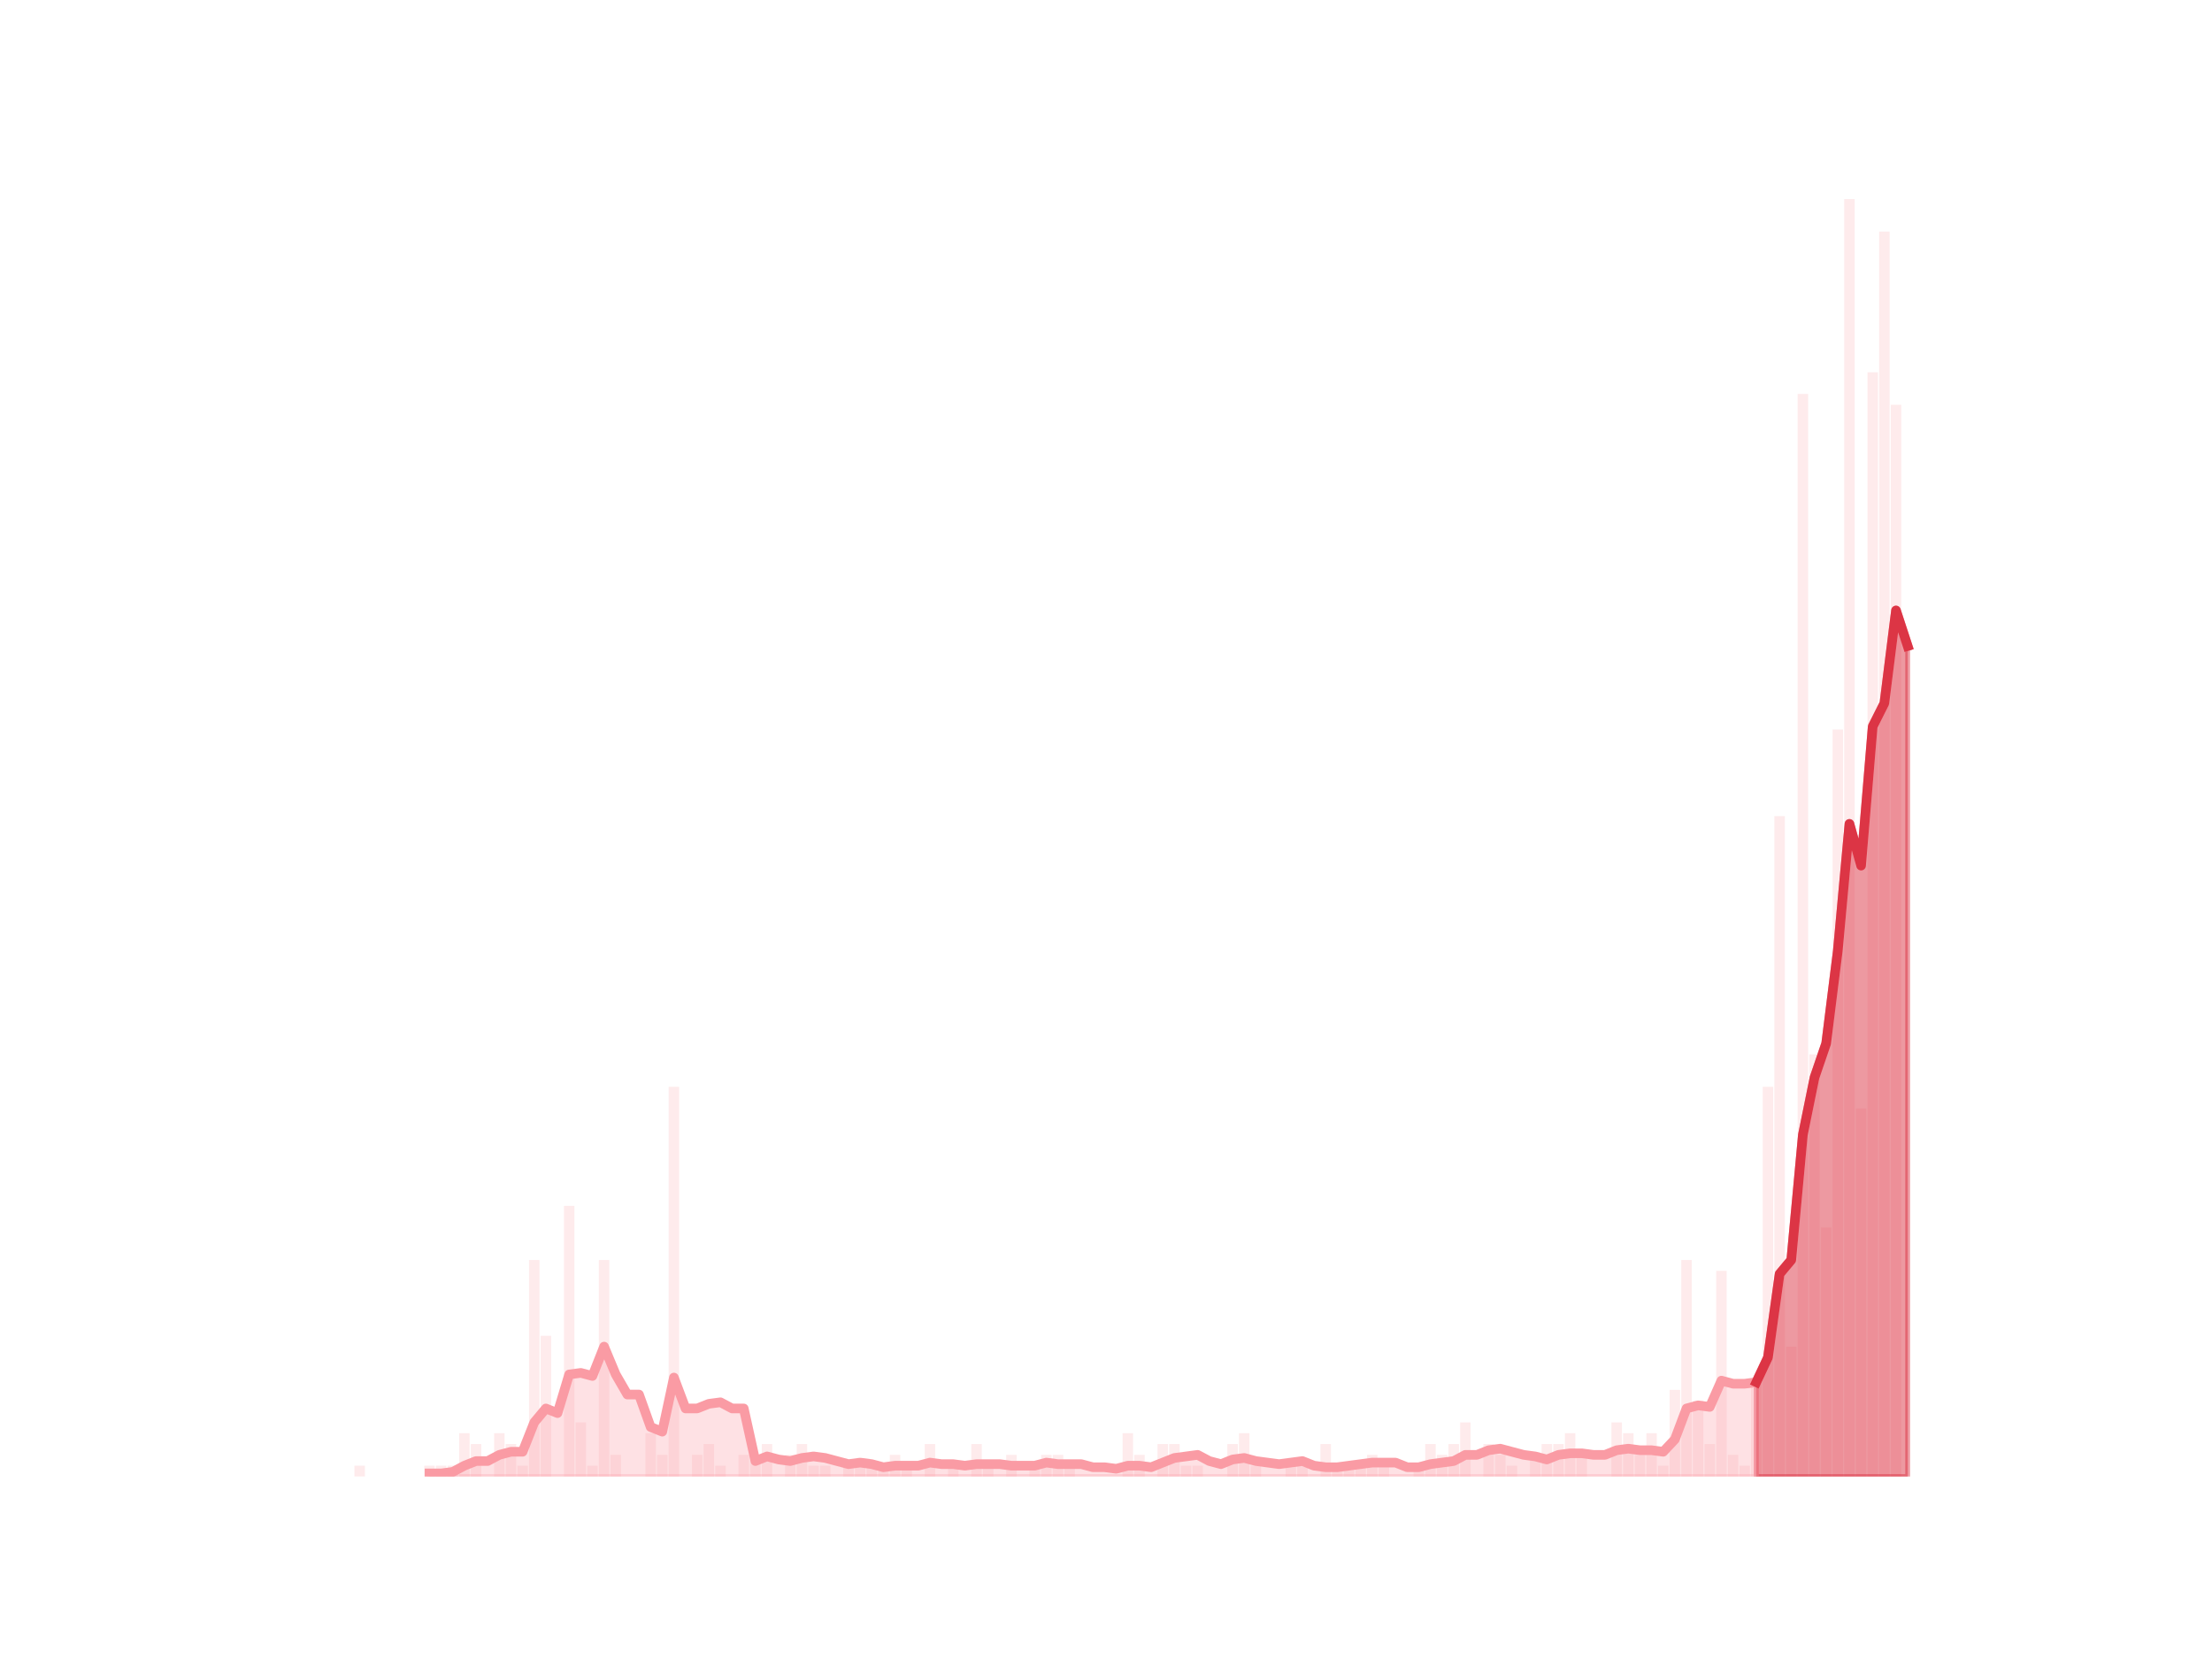 <?xml version="1.0" encoding="utf-8" standalone="no"?>
<!DOCTYPE svg PUBLIC "-//W3C//DTD SVG 1.1//EN"
  "http://www.w3.org/Graphics/SVG/1.1/DTD/svg11.dtd">
<!-- Created with matplotlib (https://matplotlib.org/) -->
<svg height="345.6pt" version="1.1" viewBox="0 0 460.8 345.6" width="460.8pt" xmlns="http://www.w3.org/2000/svg" xmlns:xlink="http://www.w3.org/1999/xlink">
 <defs>
  <style type="text/css">
*{stroke-linecap:butt;stroke-linejoin:round;}
  </style>
 </defs>
 <g id="figure_1">
  <g id="patch_1">
   <path d="M 0 345.6 
L 460.8 345.6 
L 460.8 0 
L 0 0 
z
" style="fill:none;"/>
  </g>
  <g id="axes_1">
   <g id="patch_2">
    <path clip-path="url(#pb25e27c5ba)" d="M 73.833 307.584 
L 76.015 307.584 
L 76.015 305.329 
L 73.833 305.329 
z
" style="fill:#fa9ba4;opacity:0.2;"/>
   </g>
   <g id="patch_3">
    <path clip-path="url(#pb25e27c5ba)" d="M 76.257 307.584 
L 78.439 307.584 
L 78.439 307.584 
L 76.257 307.584 
z
" style="fill:#fa9ba4;opacity:0.2;"/>
   </g>
   <g id="patch_4">
    <path clip-path="url(#pb25e27c5ba)" d="M 78.682 307.584 
L 80.864 307.584 
L 80.864 307.584 
L 78.682 307.584 
z
" style="fill:#fa9ba4;opacity:0.2;"/>
   </g>
   <g id="patch_5">
    <path clip-path="url(#pb25e27c5ba)" d="M 81.107 307.584 
L 83.289 307.584 
L 83.289 307.584 
L 81.107 307.584 
z
" style="fill:#fa9ba4;opacity:0.2;"/>
   </g>
   <g id="patch_6">
    <path clip-path="url(#pb25e27c5ba)" d="M 83.531 307.584 
L 85.713 307.584 
L 85.713 307.584 
L 83.531 307.584 
z
" style="fill:#fa9ba4;opacity:0.2;"/>
   </g>
   <g id="patch_7">
    <path clip-path="url(#pb25e27c5ba)" d="M 85.956 307.584 
L 88.138 307.584 
L 88.138 307.584 
L 85.956 307.584 
z
" style="fill:#fa9ba4;opacity:0.2;"/>
   </g>
   <g id="patch_8">
    <path clip-path="url(#pb25e27c5ba)" d="M 88.38 307.584 
L 90.562 307.584 
L 90.562 305.329 
L 88.38 305.329 
z
" style="fill:#fa9ba4;opacity:0.2;"/>
   </g>
   <g id="patch_9">
    <path clip-path="url(#pb25e27c5ba)" d="M 90.805 307.584 
L 92.987 307.584 
L 92.987 305.329 
L 90.805 305.329 
z
" style="fill:#fa9ba4;opacity:0.2;"/>
   </g>
   <g id="patch_10">
    <path clip-path="url(#pb25e27c5ba)" d="M 93.23 307.584 
L 95.412 307.584 
L 95.412 305.329 
L 93.23 305.329 
z
" style="fill:#fa9ba4;opacity:0.2;"/>
   </g>
   <g id="patch_11">
    <path clip-path="url(#pb25e27c5ba)" d="M 95.654 307.584 
L 97.836 307.584 
L 97.836 298.563 
L 95.654 298.563 
z
" style="fill:#fa9ba4;opacity:0.2;"/>
   </g>
   <g id="patch_12">
    <path clip-path="url(#pb25e27c5ba)" d="M 98.079 307.584 
L 100.261 307.584 
L 100.261 300.818 
L 98.079 300.818 
z
" style="fill:#fa9ba4;opacity:0.2;"/>
   </g>
   <g id="patch_13">
    <path clip-path="url(#pb25e27c5ba)" d="M 100.503 307.584 
L 102.686 307.584 
L 102.686 307.584 
L 100.503 307.584 
z
" style="fill:#fa9ba4;opacity:0.2;"/>
   </g>
   <g id="patch_14">
    <path clip-path="url(#pb25e27c5ba)" d="M 102.928 307.584 
L 105.11 307.584 
L 105.11 298.563 
L 102.928 298.563 
z
" style="fill:#fa9ba4;opacity:0.2;"/>
   </g>
   <g id="patch_15">
    <path clip-path="url(#pb25e27c5ba)" d="M 105.353 307.584 
L 107.535 307.584 
L 107.535 300.818 
L 105.353 300.818 
z
" style="fill:#fa9ba4;opacity:0.2;"/>
   </g>
   <g id="patch_16">
    <path clip-path="url(#pb25e27c5ba)" d="M 107.777 307.584 
L 109.959 307.584 
L 109.959 305.329 
L 107.777 305.329 
z
" style="fill:#fa9ba4;opacity:0.2;"/>
   </g>
   <g id="patch_17">
    <path clip-path="url(#pb25e27c5ba)" d="M 110.202 307.584 
L 112.384 307.584 
L 112.384 262.48 
L 110.202 262.48 
z
" style="fill:#fa9ba4;opacity:0.2;"/>
   </g>
   <g id="patch_18">
    <path clip-path="url(#pb25e27c5ba)" d="M 112.626 307.584 
L 114.809 307.584 
L 114.809 278.267 
L 112.626 278.267 
z
" style="fill:#fa9ba4;opacity:0.2;"/>
   </g>
   <g id="patch_19">
    <path clip-path="url(#pb25e27c5ba)" d="M 115.051 307.584 
L 117.233 307.584 
L 117.233 307.584 
L 115.051 307.584 
z
" style="fill:#fa9ba4;opacity:0.2;"/>
   </g>
   <g id="patch_20">
    <path clip-path="url(#pb25e27c5ba)" d="M 117.476 307.584 
L 119.658 307.584 
L 119.658 251.204 
L 117.476 251.204 
z
" style="fill:#fa9ba4;opacity:0.2;"/>
   </g>
   <g id="patch_21">
    <path clip-path="url(#pb25e27c5ba)" d="M 119.9 307.584 
L 122.082 307.584 
L 122.082 296.308 
L 119.9 296.308 
z
" style="fill:#fa9ba4;opacity:0.2;"/>
   </g>
   <g id="patch_22">
    <path clip-path="url(#pb25e27c5ba)" d="M 122.325 307.584 
L 124.507 307.584 
L 124.507 305.329 
L 122.325 305.329 
z
" style="fill:#fa9ba4;opacity:0.2;"/>
   </g>
   <g id="patch_23">
    <path clip-path="url(#pb25e27c5ba)" d="M 124.749 307.584 
L 126.932 307.584 
L 126.932 262.48 
L 124.749 262.48 
z
" style="fill:#fa9ba4;opacity:0.2;"/>
   </g>
   <g id="patch_24">
    <path clip-path="url(#pb25e27c5ba)" d="M 127.174 307.584 
L 129.356 307.584 
L 129.356 303.074 
L 127.174 303.074 
z
" style="fill:#fa9ba4;opacity:0.2;"/>
   </g>
   <g id="patch_25">
    <path clip-path="url(#pb25e27c5ba)" d="M 129.599 307.584 
L 131.781 307.584 
L 131.781 307.584 
L 129.599 307.584 
z
" style="fill:#fa9ba4;opacity:0.2;"/>
   </g>
   <g id="patch_26">
    <path clip-path="url(#pb25e27c5ba)" d="M 132.023 307.584 
L 134.205 307.584 
L 134.205 307.584 
L 132.023 307.584 
z
" style="fill:#fa9ba4;opacity:0.2;"/>
   </g>
   <g id="patch_27">
    <path clip-path="url(#pb25e27c5ba)" d="M 134.448 307.584 
L 136.63 307.584 
L 136.63 298.563 
L 134.448 298.563 
z
" style="fill:#fa9ba4;opacity:0.2;"/>
   </g>
   <g id="patch_28">
    <path clip-path="url(#pb25e27c5ba)" d="M 136.872 307.584 
L 139.055 307.584 
L 139.055 303.074 
L 136.872 303.074 
z
" style="fill:#fa9ba4;opacity:0.2;"/>
   </g>
   <g id="patch_29">
    <path clip-path="url(#pb25e27c5ba)" d="M 139.297 307.584 
L 141.479 307.584 
L 141.479 226.397 
L 139.297 226.397 
z
" style="fill:#fa9ba4;opacity:0.2;"/>
   </g>
   <g id="patch_30">
    <path clip-path="url(#pb25e27c5ba)" d="M 141.722 307.584 
L 143.904 307.584 
L 143.904 307.584 
L 141.722 307.584 
z
" style="fill:#fa9ba4;opacity:0.2;"/>
   </g>
   <g id="patch_31">
    <path clip-path="url(#pb25e27c5ba)" d="M 144.146 307.584 
L 146.328 307.584 
L 146.328 303.074 
L 144.146 303.074 
z
" style="fill:#fa9ba4;opacity:0.2;"/>
   </g>
   <g id="patch_32">
    <path clip-path="url(#pb25e27c5ba)" d="M 146.571 307.584 
L 148.753 307.584 
L 148.753 300.818 
L 146.571 300.818 
z
" style="fill:#fa9ba4;opacity:0.2;"/>
   </g>
   <g id="patch_33">
    <path clip-path="url(#pb25e27c5ba)" d="M 148.995 307.584 
L 151.178 307.584 
L 151.178 305.329 
L 148.995 305.329 
z
" style="fill:#fa9ba4;opacity:0.2;"/>
   </g>
   <g id="patch_34">
    <path clip-path="url(#pb25e27c5ba)" d="M 151.42 307.584 
L 153.602 307.584 
L 153.602 307.584 
L 151.42 307.584 
z
" style="fill:#fa9ba4;opacity:0.2;"/>
   </g>
   <g id="patch_35">
    <path clip-path="url(#pb25e27c5ba)" d="M 153.845 307.584 
L 156.027 307.584 
L 156.027 303.074 
L 153.845 303.074 
z
" style="fill:#fa9ba4;opacity:0.2;"/>
   </g>
   <g id="patch_36">
    <path clip-path="url(#pb25e27c5ba)" d="M 156.269 307.584 
L 158.451 307.584 
L 158.451 303.074 
L 156.269 303.074 
z
" style="fill:#fa9ba4;opacity:0.2;"/>
   </g>
   <g id="patch_37">
    <path clip-path="url(#pb25e27c5ba)" d="M 158.694 307.584 
L 160.876 307.584 
L 160.876 300.818 
L 158.694 300.818 
z
" style="fill:#fa9ba4;opacity:0.2;"/>
   </g>
   <g id="patch_38">
    <path clip-path="url(#pb25e27c5ba)" d="M 161.118 307.584 
L 163.301 307.584 
L 163.301 307.584 
L 161.118 307.584 
z
" style="fill:#fa9ba4;opacity:0.2;"/>
   </g>
   <g id="patch_39">
    <path clip-path="url(#pb25e27c5ba)" d="M 163.543 307.584 
L 165.725 307.584 
L 165.725 303.074 
L 163.543 303.074 
z
" style="fill:#fa9ba4;opacity:0.2;"/>
   </g>
   <g id="patch_40">
    <path clip-path="url(#pb25e27c5ba)" d="M 165.968 307.584 
L 168.15 307.584 
L 168.15 300.818 
L 165.968 300.818 
z
" style="fill:#fa9ba4;opacity:0.2;"/>
   </g>
   <g id="patch_41">
    <path clip-path="url(#pb25e27c5ba)" d="M 168.392 307.584 
L 170.574 307.584 
L 170.574 305.329 
L 168.392 305.329 
z
" style="fill:#fa9ba4;opacity:0.2;"/>
   </g>
   <g id="patch_42">
    <path clip-path="url(#pb25e27c5ba)" d="M 170.817 307.584 
L 172.999 307.584 
L 172.999 305.329 
L 170.817 305.329 
z
" style="fill:#fa9ba4;opacity:0.2;"/>
   </g>
   <g id="patch_43">
    <path clip-path="url(#pb25e27c5ba)" d="M 173.242 307.584 
L 175.424 307.584 
L 175.424 307.584 
L 173.242 307.584 
z
" style="fill:#fa9ba4;opacity:0.2;"/>
   </g>
   <g id="patch_44">
    <path clip-path="url(#pb25e27c5ba)" d="M 175.666 307.584 
L 177.848 307.584 
L 177.848 305.329 
L 175.666 305.329 
z
" style="fill:#fa9ba4;opacity:0.2;"/>
   </g>
   <g id="patch_45">
    <path clip-path="url(#pb25e27c5ba)" d="M 178.091 307.584 
L 180.273 307.584 
L 180.273 305.329 
L 178.091 305.329 
z
" style="fill:#fa9ba4;opacity:0.2;"/>
   </g>
   <g id="patch_46">
    <path clip-path="url(#pb25e27c5ba)" d="M 180.515 307.584 
L 182.697 307.584 
L 182.697 305.329 
L 180.515 305.329 
z
" style="fill:#fa9ba4;opacity:0.2;"/>
   </g>
   <g id="patch_47">
    <path clip-path="url(#pb25e27c5ba)" d="M 182.94 307.584 
L 185.122 307.584 
L 185.122 305.329 
L 182.94 305.329 
z
" style="fill:#fa9ba4;opacity:0.2;"/>
   </g>
   <g id="patch_48">
    <path clip-path="url(#pb25e27c5ba)" d="M 185.365 307.584 
L 187.547 307.584 
L 187.547 303.074 
L 185.365 303.074 
z
" style="fill:#fa9ba4;opacity:0.2;"/>
   </g>
   <g id="patch_49">
    <path clip-path="url(#pb25e27c5ba)" d="M 187.789 307.584 
L 189.971 307.584 
L 189.971 305.329 
L 187.789 305.329 
z
" style="fill:#fa9ba4;opacity:0.2;"/>
   </g>
   <g id="patch_50">
    <path clip-path="url(#pb25e27c5ba)" d="M 190.214 307.584 
L 192.396 307.584 
L 192.396 307.584 
L 190.214 307.584 
z
" style="fill:#fa9ba4;opacity:0.2;"/>
   </g>
   <g id="patch_51">
    <path clip-path="url(#pb25e27c5ba)" d="M 192.638 307.584 
L 194.82 307.584 
L 194.82 300.818 
L 192.638 300.818 
z
" style="fill:#fa9ba4;opacity:0.2;"/>
   </g>
   <g id="patch_52">
    <path clip-path="url(#pb25e27c5ba)" d="M 195.063 307.584 
L 197.245 307.584 
L 197.245 307.584 
L 195.063 307.584 
z
" style="fill:#fa9ba4;opacity:0.2;"/>
   </g>
   <g id="patch_53">
    <path clip-path="url(#pb25e27c5ba)" d="M 197.488 307.584 
L 199.67 307.584 
L 199.67 305.329 
L 197.488 305.329 
z
" style="fill:#fa9ba4;opacity:0.2;"/>
   </g>
   <g id="patch_54">
    <path clip-path="url(#pb25e27c5ba)" d="M 199.912 307.584 
L 202.094 307.584 
L 202.094 307.584 
L 199.912 307.584 
z
" style="fill:#fa9ba4;opacity:0.2;"/>
   </g>
   <g id="patch_55">
    <path clip-path="url(#pb25e27c5ba)" d="M 202.337 307.584 
L 204.519 307.584 
L 204.519 300.818 
L 202.337 300.818 
z
" style="fill:#fa9ba4;opacity:0.2;"/>
   </g>
   <g id="patch_56">
    <path clip-path="url(#pb25e27c5ba)" d="M 204.761 307.584 
L 206.944 307.584 
L 206.944 305.329 
L 204.761 305.329 
z
" style="fill:#fa9ba4;opacity:0.2;"/>
   </g>
   <g id="patch_57">
    <path clip-path="url(#pb25e27c5ba)" d="M 207.186 307.584 
L 209.368 307.584 
L 209.368 307.584 
L 207.186 307.584 
z
" style="fill:#fa9ba4;opacity:0.2;"/>
   </g>
   <g id="patch_58">
    <path clip-path="url(#pb25e27c5ba)" d="M 209.611 307.584 
L 211.793 307.584 
L 211.793 303.074 
L 209.611 303.074 
z
" style="fill:#fa9ba4;opacity:0.2;"/>
   </g>
   <g id="patch_59">
    <path clip-path="url(#pb25e27c5ba)" d="M 212.035 307.584 
L 214.217 307.584 
L 214.217 307.584 
L 212.035 307.584 
z
" style="fill:#fa9ba4;opacity:0.2;"/>
   </g>
   <g id="patch_60">
    <path clip-path="url(#pb25e27c5ba)" d="M 214.46 307.584 
L 216.642 307.584 
L 216.642 305.329 
L 214.46 305.329 
z
" style="fill:#fa9ba4;opacity:0.2;"/>
   </g>
   <g id="patch_61">
    <path clip-path="url(#pb25e27c5ba)" d="M 216.884 307.584 
L 219.067 307.584 
L 219.067 303.074 
L 216.884 303.074 
z
" style="fill:#fa9ba4;opacity:0.2;"/>
   </g>
   <g id="patch_62">
    <path clip-path="url(#pb25e27c5ba)" d="M 219.309 307.584 
L 221.491 307.584 
L 221.491 303.074 
L 219.309 303.074 
z
" style="fill:#fa9ba4;opacity:0.2;"/>
   </g>
   <g id="patch_63">
    <path clip-path="url(#pb25e27c5ba)" d="M 221.734 307.584 
L 223.916 307.584 
L 223.916 305.329 
L 221.734 305.329 
z
" style="fill:#fa9ba4;opacity:0.2;"/>
   </g>
   <g id="patch_64">
    <path clip-path="url(#pb25e27c5ba)" d="M 224.158 307.584 
L 226.34 307.584 
L 226.34 307.584 
L 224.158 307.584 
z
" style="fill:#fa9ba4;opacity:0.2;"/>
   </g>
   <g id="patch_65">
    <path clip-path="url(#pb25e27c5ba)" d="M 226.583 307.584 
L 228.765 307.584 
L 228.765 307.584 
L 226.583 307.584 
z
" style="fill:#fa9ba4;opacity:0.2;"/>
   </g>
   <g id="patch_66">
    <path clip-path="url(#pb25e27c5ba)" d="M 229.007 307.584 
L 231.19 307.584 
L 231.19 307.584 
L 229.007 307.584 
z
" style="fill:#fa9ba4;opacity:0.2;"/>
   </g>
   <g id="patch_67">
    <path clip-path="url(#pb25e27c5ba)" d="M 231.432 307.584 
L 233.614 307.584 
L 233.614 307.584 
L 231.432 307.584 
z
" style="fill:#fa9ba4;opacity:0.2;"/>
   </g>
   <g id="patch_68">
    <path clip-path="url(#pb25e27c5ba)" d="M 233.857 307.584 
L 236.039 307.584 
L 236.039 298.563 
L 233.857 298.563 
z
" style="fill:#fa9ba4;opacity:0.2;"/>
   </g>
   <g id="patch_69">
    <path clip-path="url(#pb25e27c5ba)" d="M 236.281 307.584 
L 238.463 307.584 
L 238.463 303.074 
L 236.281 303.074 
z
" style="fill:#fa9ba4;opacity:0.2;"/>
   </g>
   <g id="patch_70">
    <path clip-path="url(#pb25e27c5ba)" d="M 238.706 307.584 
L 240.888 307.584 
L 240.888 307.584 
L 238.706 307.584 
z
" style="fill:#fa9ba4;opacity:0.2;"/>
   </g>
   <g id="patch_71">
    <path clip-path="url(#pb25e27c5ba)" d="M 241.13 307.584 
L 243.313 307.584 
L 243.313 300.818 
L 241.13 300.818 
z
" style="fill:#fa9ba4;opacity:0.2;"/>
   </g>
   <g id="patch_72">
    <path clip-path="url(#pb25e27c5ba)" d="M 243.555 307.584 
L 245.737 307.584 
L 245.737 300.818 
L 243.555 300.818 
z
" style="fill:#fa9ba4;opacity:0.2;"/>
   </g>
   <g id="patch_73">
    <path clip-path="url(#pb25e27c5ba)" d="M 245.98 307.584 
L 248.162 307.584 
L 248.162 305.329 
L 245.98 305.329 
z
" style="fill:#fa9ba4;opacity:0.2;"/>
   </g>
   <g id="patch_74">
    <path clip-path="url(#pb25e27c5ba)" d="M 248.404 307.584 
L 250.586 307.584 
L 250.586 305.329 
L 248.404 305.329 
z
" style="fill:#fa9ba4;opacity:0.2;"/>
   </g>
   <g id="patch_75">
    <path clip-path="url(#pb25e27c5ba)" d="M 250.829 307.584 
L 253.011 307.584 
L 253.011 307.584 
L 250.829 307.584 
z
" style="fill:#fa9ba4;opacity:0.2;"/>
   </g>
   <g id="patch_76">
    <path clip-path="url(#pb25e27c5ba)" d="M 253.253 307.584 
L 255.436 307.584 
L 255.436 307.584 
L 253.253 307.584 
z
" style="fill:#fa9ba4;opacity:0.2;"/>
   </g>
   <g id="patch_77">
    <path clip-path="url(#pb25e27c5ba)" d="M 255.678 307.584 
L 257.86 307.584 
L 257.86 300.818 
L 255.678 300.818 
z
" style="fill:#fa9ba4;opacity:0.2;"/>
   </g>
   <g id="patch_78">
    <path clip-path="url(#pb25e27c5ba)" d="M 258.103 307.584 
L 260.285 307.584 
L 260.285 298.563 
L 258.103 298.563 
z
" style="fill:#fa9ba4;opacity:0.2;"/>
   </g>
   <g id="patch_79">
    <path clip-path="url(#pb25e27c5ba)" d="M 260.527 307.584 
L 262.709 307.584 
L 262.709 305.329 
L 260.527 305.329 
z
" style="fill:#fa9ba4;opacity:0.2;"/>
   </g>
   <g id="patch_80">
    <path clip-path="url(#pb25e27c5ba)" d="M 262.952 307.584 
L 265.134 307.584 
L 265.134 307.584 
L 262.952 307.584 
z
" style="fill:#fa9ba4;opacity:0.2;"/>
   </g>
   <g id="patch_81">
    <path clip-path="url(#pb25e27c5ba)" d="M 265.376 307.584 
L 267.559 307.584 
L 267.559 307.584 
L 265.376 307.584 
z
" style="fill:#fa9ba4;opacity:0.2;"/>
   </g>
   <g id="patch_82">
    <path clip-path="url(#pb25e27c5ba)" d="M 267.801 307.584 
L 269.983 307.584 
L 269.983 305.329 
L 267.801 305.329 
z
" style="fill:#fa9ba4;opacity:0.2;"/>
   </g>
   <g id="patch_83">
    <path clip-path="url(#pb25e27c5ba)" d="M 270.226 307.584 
L 272.408 307.584 
L 272.408 305.329 
L 270.226 305.329 
z
" style="fill:#fa9ba4;opacity:0.2;"/>
   </g>
   <g id="patch_84">
    <path clip-path="url(#pb25e27c5ba)" d="M 272.65 307.584 
L 274.832 307.584 
L 274.832 307.584 
L 272.65 307.584 
z
" style="fill:#fa9ba4;opacity:0.2;"/>
   </g>
   <g id="patch_85">
    <path clip-path="url(#pb25e27c5ba)" d="M 275.075 307.584 
L 277.257 307.584 
L 277.257 300.818 
L 275.075 300.818 
z
" style="fill:#fa9ba4;opacity:0.2;"/>
   </g>
   <g id="patch_86">
    <path clip-path="url(#pb25e27c5ba)" d="M 277.5 307.584 
L 279.682 307.584 
L 279.682 305.329 
L 277.5 305.329 
z
" style="fill:#fa9ba4;opacity:0.2;"/>
   </g>
   <g id="patch_87">
    <path clip-path="url(#pb25e27c5ba)" d="M 279.924 307.584 
L 282.106 307.584 
L 282.106 305.329 
L 279.924 305.329 
z
" style="fill:#fa9ba4;opacity:0.2;"/>
   </g>
   <g id="patch_88">
    <path clip-path="url(#pb25e27c5ba)" d="M 282.349 307.584 
L 284.531 307.584 
L 284.531 305.329 
L 282.349 305.329 
z
" style="fill:#fa9ba4;opacity:0.2;"/>
   </g>
   <g id="patch_89">
    <path clip-path="url(#pb25e27c5ba)" d="M 284.773 307.584 
L 286.955 307.584 
L 286.955 303.074 
L 284.773 303.074 
z
" style="fill:#fa9ba4;opacity:0.2;"/>
   </g>
   <g id="patch_90">
    <path clip-path="url(#pb25e27c5ba)" d="M 287.198 307.584 
L 289.38 307.584 
L 289.38 305.329 
L 287.198 305.329 
z
" style="fill:#fa9ba4;opacity:0.2;"/>
   </g>
   <g id="patch_91">
    <path clip-path="url(#pb25e27c5ba)" d="M 289.623 307.584 
L 291.805 307.584 
L 291.805 307.584 
L 289.623 307.584 
z
" style="fill:#fa9ba4;opacity:0.2;"/>
   </g>
   <g id="patch_92">
    <path clip-path="url(#pb25e27c5ba)" d="M 292.047 307.584 
L 294.229 307.584 
L 294.229 307.584 
L 292.047 307.584 
z
" style="fill:#fa9ba4;opacity:0.2;"/>
   </g>
   <g id="patch_93">
    <path clip-path="url(#pb25e27c5ba)" d="M 294.472 307.584 
L 296.654 307.584 
L 296.654 305.329 
L 294.472 305.329 
z
" style="fill:#fa9ba4;opacity:0.2;"/>
   </g>
   <g id="patch_94">
    <path clip-path="url(#pb25e27c5ba)" d="M 296.896 307.584 
L 299.078 307.584 
L 299.078 300.818 
L 296.896 300.818 
z
" style="fill:#fa9ba4;opacity:0.2;"/>
   </g>
   <g id="patch_95">
    <path clip-path="url(#pb25e27c5ba)" d="M 299.321 307.584 
L 301.503 307.584 
L 301.503 303.074 
L 299.321 303.074 
z
" style="fill:#fa9ba4;opacity:0.2;"/>
   </g>
   <g id="patch_96">
    <path clip-path="url(#pb25e27c5ba)" d="M 301.746 307.584 
L 303.928 307.584 
L 303.928 300.818 
L 301.746 300.818 
z
" style="fill:#fa9ba4;opacity:0.2;"/>
   </g>
   <g id="patch_97">
    <path clip-path="url(#pb25e27c5ba)" d="M 304.17 307.584 
L 306.352 307.584 
L 306.352 296.308 
L 304.17 296.308 
z
" style="fill:#fa9ba4;opacity:0.2;"/>
   </g>
   <g id="patch_98">
    <path clip-path="url(#pb25e27c5ba)" d="M 306.595 307.584 
L 308.777 307.584 
L 308.777 307.584 
L 306.595 307.584 
z
" style="fill:#fa9ba4;opacity:0.2;"/>
   </g>
   <g id="patch_99">
    <path clip-path="url(#pb25e27c5ba)" d="M 309.019 307.584 
L 311.202 307.584 
L 311.202 300.818 
L 309.019 300.818 
z
" style="fill:#fa9ba4;opacity:0.2;"/>
   </g>
   <g id="patch_100">
    <path clip-path="url(#pb25e27c5ba)" d="M 311.444 307.584 
L 313.626 307.584 
L 313.626 303.074 
L 311.444 303.074 
z
" style="fill:#fa9ba4;opacity:0.2;"/>
   </g>
   <g id="patch_101">
    <path clip-path="url(#pb25e27c5ba)" d="M 313.869 307.584 
L 316.051 307.584 
L 316.051 305.329 
L 313.869 305.329 
z
" style="fill:#fa9ba4;opacity:0.2;"/>
   </g>
   <g id="patch_102">
    <path clip-path="url(#pb25e27c5ba)" d="M 316.293 307.584 
L 318.475 307.584 
L 318.475 307.584 
L 316.293 307.584 
z
" style="fill:#fa9ba4;opacity:0.2;"/>
   </g>
   <g id="patch_103">
    <path clip-path="url(#pb25e27c5ba)" d="M 318.718 307.584 
L 320.9 307.584 
L 320.9 303.074 
L 318.718 303.074 
z
" style="fill:#fa9ba4;opacity:0.2;"/>
   </g>
   <g id="patch_104">
    <path clip-path="url(#pb25e27c5ba)" d="M 321.142 307.584 
L 323.325 307.584 
L 323.325 300.818 
L 321.142 300.818 
z
" style="fill:#fa9ba4;opacity:0.2;"/>
   </g>
   <g id="patch_105">
    <path clip-path="url(#pb25e27c5ba)" d="M 323.567 307.584 
L 325.749 307.584 
L 325.749 300.818 
L 323.567 300.818 
z
" style="fill:#fa9ba4;opacity:0.2;"/>
   </g>
   <g id="patch_106">
    <path clip-path="url(#pb25e27c5ba)" d="M 325.992 307.584 
L 328.174 307.584 
L 328.174 298.563 
L 325.992 298.563 
z
" style="fill:#fa9ba4;opacity:0.2;"/>
   </g>
   <g id="patch_107">
    <path clip-path="url(#pb25e27c5ba)" d="M 328.416 307.584 
L 330.598 307.584 
L 330.598 303.074 
L 328.416 303.074 
z
" style="fill:#fa9ba4;opacity:0.2;"/>
   </g>
   <g id="patch_108">
    <path clip-path="url(#pb25e27c5ba)" d="M 330.841 307.584 
L 333.023 307.584 
L 333.023 307.584 
L 330.841 307.584 
z
" style="fill:#fa9ba4;opacity:0.2;"/>
   </g>
   <g id="patch_109">
    <path clip-path="url(#pb25e27c5ba)" d="M 333.265 307.584 
L 335.448 307.584 
L 335.448 307.584 
L 333.265 307.584 
z
" style="fill:#fa9ba4;opacity:0.2;"/>
   </g>
   <g id="patch_110">
    <path clip-path="url(#pb25e27c5ba)" d="M 335.69 307.584 
L 337.872 307.584 
L 337.872 296.308 
L 335.69 296.308 
z
" style="fill:#fa9ba4;opacity:0.2;"/>
   </g>
   <g id="patch_111">
    <path clip-path="url(#pb25e27c5ba)" d="M 338.115 307.584 
L 340.297 307.584 
L 340.297 298.563 
L 338.115 298.563 
z
" style="fill:#fa9ba4;opacity:0.2;"/>
   </g>
   <g id="patch_112">
    <path clip-path="url(#pb25e27c5ba)" d="M 340.539 307.584 
L 342.721 307.584 
L 342.721 303.074 
L 340.539 303.074 
z
" style="fill:#fa9ba4;opacity:0.2;"/>
   </g>
   <g id="patch_113">
    <path clip-path="url(#pb25e27c5ba)" d="M 342.964 307.584 
L 345.146 307.584 
L 345.146 298.563 
L 342.964 298.563 
z
" style="fill:#fa9ba4;opacity:0.2;"/>
   </g>
   <g id="patch_114">
    <path clip-path="url(#pb25e27c5ba)" d="M 345.388 307.584 
L 347.571 307.584 
L 347.571 305.329 
L 345.388 305.329 
z
" style="fill:#fa9ba4;opacity:0.2;"/>
   </g>
   <g id="patch_115">
    <path clip-path="url(#pb25e27c5ba)" d="M 347.813 307.584 
L 349.995 307.584 
L 349.995 289.543 
L 347.813 289.543 
z
" style="fill:#fa9ba4;opacity:0.2;"/>
   </g>
   <g id="patch_116">
    <path clip-path="url(#pb25e27c5ba)" d="M 350.238 307.584 
L 352.42 307.584 
L 352.42 262.48 
L 350.238 262.48 
z
" style="fill:#fa9ba4;opacity:0.2;"/>
   </g>
   <g id="patch_117">
    <path clip-path="url(#pb25e27c5ba)" d="M 352.662 307.584 
L 354.844 307.584 
L 354.844 291.798 
L 352.662 291.798 
z
" style="fill:#fa9ba4;opacity:0.2;"/>
   </g>
   <g id="patch_118">
    <path clip-path="url(#pb25e27c5ba)" d="M 355.087 307.584 
L 357.269 307.584 
L 357.269 300.818 
L 355.087 300.818 
z
" style="fill:#fa9ba4;opacity:0.2;"/>
   </g>
   <g id="patch_119">
    <path clip-path="url(#pb25e27c5ba)" d="M 357.511 307.584 
L 359.694 307.584 
L 359.694 264.735 
L 357.511 264.735 
z
" style="fill:#fa9ba4;opacity:0.2;"/>
   </g>
   <g id="patch_120">
    <path clip-path="url(#pb25e27c5ba)" d="M 359.936 307.584 
L 362.118 307.584 
L 362.118 303.074 
L 359.936 303.074 
z
" style="fill:#fa9ba4;opacity:0.2;"/>
   </g>
   <g id="patch_121">
    <path clip-path="url(#pb25e27c5ba)" d="M 362.361 307.584 
L 364.543 307.584 
L 364.543 305.329 
L 362.361 305.329 
z
" style="fill:#fa9ba4;opacity:0.2;"/>
   </g>
   <g id="patch_122">
    <path clip-path="url(#pb25e27c5ba)" d="M 364.785 307.584 
L 366.967 307.584 
L 366.967 287.287 
L 364.785 287.287 
z
" style="fill:#fa9ba4;opacity:0.2;"/>
   </g>
   <g id="patch_123">
    <path clip-path="url(#pb25e27c5ba)" d="M 367.21 307.584 
L 369.392 307.584 
L 369.392 226.397 
L 367.21 226.397 
z
" style="fill:#fa9ba4;opacity:0.2;"/>
   </g>
   <g id="patch_124">
    <path clip-path="url(#pb25e27c5ba)" d="M 369.634 307.584 
L 371.817 307.584 
L 371.817 170.018 
L 369.634 170.018 
z
" style="fill:#fa9ba4;opacity:0.2;"/>
   </g>
   <g id="patch_125">
    <path clip-path="url(#pb25e27c5ba)" d="M 372.059 307.584 
L 374.241 307.584 
L 374.241 280.522 
L 372.059 280.522 
z
" style="fill:#fa9ba4;opacity:0.2;"/>
   </g>
   <g id="patch_126">
    <path clip-path="url(#pb25e27c5ba)" d="M 374.484 307.584 
L 376.666 307.584 
L 376.666 82.065 
L 374.484 82.065 
z
" style="fill:#fa9ba4;opacity:0.2;"/>
   </g>
   <g id="patch_127">
    <path clip-path="url(#pb25e27c5ba)" d="M 376.908 307.584 
L 379.09 307.584 
L 379.09 219.632 
L 376.908 219.632 
z
" style="fill:#fa9ba4;opacity:0.2;"/>
   </g>
   <g id="patch_128">
    <path clip-path="url(#pb25e27c5ba)" d="M 379.333 307.584 
L 381.515 307.584 
L 381.515 255.715 
L 379.333 255.715 
z
" style="fill:#fa9ba4;opacity:0.2;"/>
   </g>
   <g id="patch_129">
    <path clip-path="url(#pb25e27c5ba)" d="M 381.758 307.584 
L 383.94 307.584 
L 383.94 151.976 
L 381.758 151.976 
z
" style="fill:#fa9ba4;opacity:0.2;"/>
   </g>
   <g id="patch_130">
    <path clip-path="url(#pb25e27c5ba)" d="M 384.182 307.584 
L 386.364 307.584 
L 386.364 41.472 
L 384.182 41.472 
z
" style="fill:#fa9ba4;opacity:0.2;"/>
   </g>
   <g id="patch_131">
    <path clip-path="url(#pb25e27c5ba)" d="M 386.607 307.584 
L 388.789 307.584 
L 388.789 230.908 
L 386.607 230.908 
z
" style="fill:#fa9ba4;opacity:0.2;"/>
   </g>
   <g id="patch_132">
    <path clip-path="url(#pb25e27c5ba)" d="M 389.031 307.584 
L 391.213 307.584 
L 391.213 77.555 
L 389.031 77.555 
z
" style="fill:#fa9ba4;opacity:0.2;"/>
   </g>
   <g id="patch_133">
    <path clip-path="url(#pb25e27c5ba)" d="M 391.456 307.584 
L 393.638 307.584 
L 393.638 48.238 
L 391.456 48.238 
z
" style="fill:#fa9ba4;opacity:0.2;"/>
   </g>
   <g id="patch_134">
    <path clip-path="url(#pb25e27c5ba)" d="M 393.881 307.584 
L 396.063 307.584 
L 396.063 84.321 
L 393.881 84.321 
z
" style="fill:#fa9ba4;opacity:0.2;"/>
   </g>
   <g id="patch_135">
    <path clip-path="url(#pb25e27c5ba)" d="M 396.305 307.584 
L 398.487 307.584 
L 398.487 307.584 
L 396.305 307.584 
z
" style="fill:#fa9ba4;opacity:0.2;"/>
   </g>
   <g id="matplotlib.axis_1"/>
   <g id="matplotlib.axis_2"/>
   <g id="PolyCollection_1">
    <defs>
     <path d="M 365.876 -57.668 
L 365.876 -38.016 
L 368.301 -38.016 
L 370.726 -38.016 
L 373.15 -38.016 
L 375.575 -38.016 
L 377.999 -38.016 
L 380.424 -38.016 
L 382.849 -38.016 
L 385.273 -38.016 
L 387.698 -38.016 
L 390.122 -38.016 
L 392.547 -38.016 
L 394.972 -38.016 
L 397.396 -38.016 
L 397.396 -211.021 
L 397.396 -211.021 
L 394.972 -218.431 
L 392.547 -199.101 
L 390.122 -194.268 
L 387.698 -165.273 
L 385.273 -173.972 
L 382.849 -147.554 
L 380.424 -128.223 
L 377.999 -121.136 
L 375.575 -109.215 
L 373.15 -83.12 
L 370.726 -80.22 
L 368.301 -62.823 
L 365.876 -57.668 
z
" id="me078b2407b" style="stroke:#dc3545;stroke-opacity:0.5;"/>
    </defs>
    <g clip-path="url(#pb25e27c5ba)">
     <use style="fill:#dc3545;fill-opacity:0.5;stroke:#dc3545;stroke-opacity:0.5;" x="0" xlink:href="#me078b2407b" y="345.6"/>
    </g>
   </g>
   <g id="PolyCollection_2">
    <defs>
     <path d="M 89.471 -38.66 
L 89.471 -38.016 
L 91.896 -38.016 
L 94.321 -38.016 
L 96.745 -38.016 
L 99.17 -38.016 
L 101.594 -38.016 
L 104.019 -38.016 
L 106.444 -38.016 
L 108.868 -38.016 
L 111.293 -38.016 
L 113.717 -38.016 
L 116.142 -38.016 
L 118.567 -38.016 
L 120.991 -38.016 
L 123.416 -38.016 
L 125.84 -38.016 
L 128.265 -38.016 
L 130.69 -38.016 
L 133.114 -38.016 
L 135.539 -38.016 
L 137.964 -38.016 
L 140.388 -38.016 
L 142.813 -38.016 
L 145.237 -38.016 
L 147.662 -38.016 
L 150.087 -38.016 
L 152.511 -38.016 
L 154.936 -38.016 
L 157.36 -38.016 
L 159.785 -38.016 
L 162.21 -38.016 
L 164.634 -38.016 
L 167.059 -38.016 
L 169.483 -38.016 
L 171.908 -38.016 
L 174.333 -38.016 
L 176.757 -38.016 
L 179.182 -38.016 
L 181.606 -38.016 
L 184.031 -38.016 
L 186.456 -38.016 
L 188.88 -38.016 
L 191.305 -38.016 
L 193.729 -38.016 
L 196.154 -38.016 
L 198.579 -38.016 
L 201.003 -38.016 
L 203.428 -38.016 
L 205.852 -38.016 
L 208.277 -38.016 
L 210.702 -38.016 
L 213.126 -38.016 
L 215.551 -38.016 
L 217.975 -38.016 
L 220.4 -38.016 
L 222.825 -38.016 
L 225.249 -38.016 
L 227.674 -38.016 
L 230.098 -38.016 
L 232.523 -38.016 
L 234.948 -38.016 
L 237.372 -38.016 
L 239.797 -38.016 
L 242.222 -38.016 
L 244.646 -38.016 
L 247.071 -38.016 
L 249.495 -38.016 
L 251.92 -38.016 
L 254.345 -38.016 
L 256.769 -38.016 
L 259.194 -38.016 
L 261.618 -38.016 
L 264.043 -38.016 
L 266.468 -38.016 
L 268.892 -38.016 
L 271.317 -38.016 
L 273.741 -38.016 
L 276.166 -38.016 
L 278.591 -38.016 
L 281.015 -38.016 
L 283.44 -38.016 
L 285.864 -38.016 
L 288.289 -38.016 
L 290.714 -38.016 
L 293.138 -38.016 
L 295.563 -38.016 
L 297.987 -38.016 
L 300.412 -38.016 
L 302.837 -38.016 
L 305.261 -38.016 
L 307.686 -38.016 
L 310.11 -38.016 
L 312.535 -38.016 
L 314.96 -38.016 
L 317.384 -38.016 
L 319.809 -38.016 
L 322.233 -38.016 
L 324.658 -38.016 
L 327.083 -38.016 
L 329.507 -38.016 
L 331.932 -38.016 
L 334.356 -38.016 
L 336.781 -38.016 
L 339.206 -38.016 
L 341.63 -38.016 
L 344.055 -38.016 
L 346.48 -38.016 
L 348.904 -38.016 
L 351.329 -38.016 
L 353.753 -38.016 
L 356.178 -38.016 
L 358.603 -38.016 
L 361.027 -38.016 
L 363.452 -38.016 
L 365.876 -38.016 
L 365.876 -57.668 
L 365.876 -57.668 
L 363.452 -57.346 
L 361.027 -57.346 
L 358.603 -57.991 
L 356.178 -52.514 
L 353.753 -52.836 
L 351.329 -52.191 
L 348.904 -45.748 
L 346.48 -43.171 
L 344.055 -43.493 
L 341.63 -43.493 
L 339.206 -43.815 
L 336.781 -43.493 
L 334.356 -42.526 
L 331.932 -42.526 
L 329.507 -42.849 
L 327.083 -42.849 
L 324.658 -42.526 
L 322.233 -41.56 
L 319.809 -42.204 
L 317.384 -42.526 
L 314.96 -43.171 
L 312.535 -43.815 
L 310.11 -43.493 
L 307.686 -42.526 
L 305.261 -42.526 
L 302.837 -41.238 
L 300.412 -40.916 
L 297.987 -40.593 
L 295.563 -39.949 
L 293.138 -39.949 
L 290.714 -40.916 
L 288.289 -40.916 
L 285.864 -40.916 
L 283.44 -40.593 
L 281.015 -40.271 
L 278.591 -39.949 
L 276.166 -39.949 
L 273.741 -40.271 
L 271.317 -41.238 
L 268.892 -40.916 
L 266.468 -40.593 
L 264.043 -40.916 
L 261.618 -41.238 
L 259.194 -41.882 
L 256.769 -41.56 
L 254.345 -40.593 
L 251.92 -41.238 
L 249.495 -42.526 
L 247.071 -42.204 
L 244.646 -41.882 
L 242.222 -40.916 
L 239.797 -39.949 
L 237.372 -40.271 
L 234.948 -40.271 
L 232.523 -39.627 
L 230.098 -39.949 
L 227.674 -39.949 
L 225.249 -40.593 
L 222.825 -40.593 
L 220.4 -40.593 
L 217.975 -40.916 
L 215.551 -40.271 
L 213.126 -40.271 
L 210.702 -40.271 
L 208.277 -40.593 
L 205.852 -40.593 
L 203.428 -40.593 
L 201.003 -40.271 
L 198.579 -40.593 
L 196.154 -40.593 
L 193.729 -40.916 
L 191.305 -40.271 
L 188.88 -40.271 
L 186.456 -40.271 
L 184.031 -39.949 
L 181.606 -40.593 
L 179.182 -40.916 
L 176.757 -40.593 
L 174.333 -41.238 
L 171.908 -41.882 
L 169.483 -42.204 
L 167.059 -41.882 
L 164.634 -41.238 
L 162.21 -41.56 
L 159.785 -42.204 
L 157.36 -41.238 
L 154.936 -52.191 
L 152.511 -52.191 
L 150.087 -53.48 
L 147.662 -53.158 
L 145.237 -52.191 
L 142.813 -52.191 
L 140.388 -58.635 
L 137.964 -47.359 
L 135.539 -48.325 
L 133.114 -55.091 
L 130.69 -55.091 
L 128.265 -59.279 
L 125.84 -65.078 
L 123.416 -58.957 
L 120.991 -59.601 
L 118.567 -59.279 
L 116.142 -51.225 
L 113.717 -52.191 
L 111.293 -49.292 
L 108.868 -43.171 
L 106.444 -43.171 
L 104.019 -42.526 
L 101.594 -41.238 
L 99.17 -41.238 
L 96.745 -40.271 
L 94.321 -38.983 
L 91.896 -38.66 
L 89.471 -38.66 
z
" id="m23a1280f0e" style="stroke:#fa9ba4;stroke-opacity:0.3;"/>
    </defs>
    <g clip-path="url(#pb25e27c5ba)">
     <use style="fill:#fa9ba4;fill-opacity:0.3;stroke:#fa9ba4;stroke-opacity:0.3;" x="0" xlink:href="#m23a1280f0e" y="345.6"/>
    </g>
   </g>
   <g id="line2d_1">
    <path clip-path="url(#pb25e27c5ba)" d="M 89.471 306.94 
L 91.896 306.94 
L 94.321 306.617 
L 96.745 305.329 
L 99.17 304.362 
L 101.594 304.362 
L 104.019 303.074 
L 106.444 302.429 
L 108.868 302.429 
L 111.293 296.308 
L 113.717 293.409 
L 116.142 294.375 
L 118.567 286.321 
L 120.991 285.999 
L 123.416 286.643 
L 125.84 280.522 
L 128.265 286.321 
L 130.69 290.509 
L 133.114 290.509 
L 135.539 297.275 
L 137.964 298.241 
L 140.388 286.965 
L 142.813 293.409 
L 145.237 293.409 
L 147.662 292.442 
L 150.087 292.12 
L 152.511 293.409 
L 154.936 293.409 
L 157.36 304.362 
L 159.785 303.396 
L 162.21 304.04 
L 164.634 304.362 
L 167.059 303.718 
L 169.483 303.396 
L 171.908 303.718 
L 176.757 305.007 
L 179.182 304.684 
L 181.606 305.007 
L 184.031 305.651 
L 186.456 305.329 
L 191.305 305.329 
L 193.729 304.684 
L 196.154 305.007 
L 198.579 305.007 
L 201.003 305.329 
L 203.428 305.007 
L 208.277 305.007 
L 210.702 305.329 
L 215.551 305.329 
L 217.975 304.684 
L 220.4 305.007 
L 225.249 305.007 
L 227.674 305.651 
L 230.098 305.651 
L 232.523 305.973 
L 234.948 305.329 
L 237.372 305.329 
L 239.797 305.651 
L 244.646 303.718 
L 249.495 303.074 
L 251.92 304.362 
L 254.345 305.007 
L 256.769 304.04 
L 259.194 303.718 
L 261.618 304.362 
L 266.468 305.007 
L 271.317 304.362 
L 273.741 305.329 
L 276.166 305.651 
L 278.591 305.651 
L 285.864 304.684 
L 290.714 304.684 
L 293.138 305.651 
L 295.563 305.651 
L 297.987 305.007 
L 302.837 304.362 
L 305.261 303.074 
L 307.686 303.074 
L 310.11 302.107 
L 312.535 301.785 
L 317.384 303.074 
L 319.809 303.396 
L 322.233 304.04 
L 324.658 303.074 
L 327.083 302.751 
L 329.507 302.751 
L 331.932 303.074 
L 334.356 303.074 
L 336.781 302.107 
L 339.206 301.785 
L 341.63 302.107 
L 344.055 302.107 
L 346.48 302.429 
L 348.904 299.852 
L 351.329 293.409 
L 353.753 292.764 
L 356.178 293.086 
L 358.603 287.609 
L 361.027 288.254 
L 363.452 288.254 
L 365.876 287.932 
L 368.301 282.777 
L 370.726 265.38 
L 373.15 262.48 
L 375.575 236.385 
L 377.999 224.464 
L 380.424 217.377 
L 382.849 198.046 
L 385.273 171.628 
L 387.698 180.327 
L 390.122 151.332 
L 392.547 146.499 
L 394.972 127.169 
L 397.396 134.579 
L 397.396 134.579 
" style="fill:none;stroke:#fa9ba4;stroke-linecap:square;stroke-width:2;"/>
   </g>
   <g id="line2d_2">
    <path clip-path="url(#pb25e27c5ba)" d="M 365.876 287.932 
L 368.301 282.777 
L 370.726 265.38 
L 373.15 262.48 
L 375.575 236.385 
L 377.999 224.464 
L 380.424 217.377 
L 382.849 198.046 
L 385.273 171.628 
L 387.698 180.327 
L 390.122 151.332 
L 392.547 146.499 
L 394.972 127.169 
L 397.396 134.579 
" style="fill:none;stroke:#dc3545;stroke-linecap:square;stroke-width:2;"/>
   </g>
  </g>
 </g>
 <defs>
  <clipPath id="pb25e27c5ba">
   <rect height="266.112" width="357.12" x="57.6" y="41.472"/>
  </clipPath>
 </defs>
</svg>
